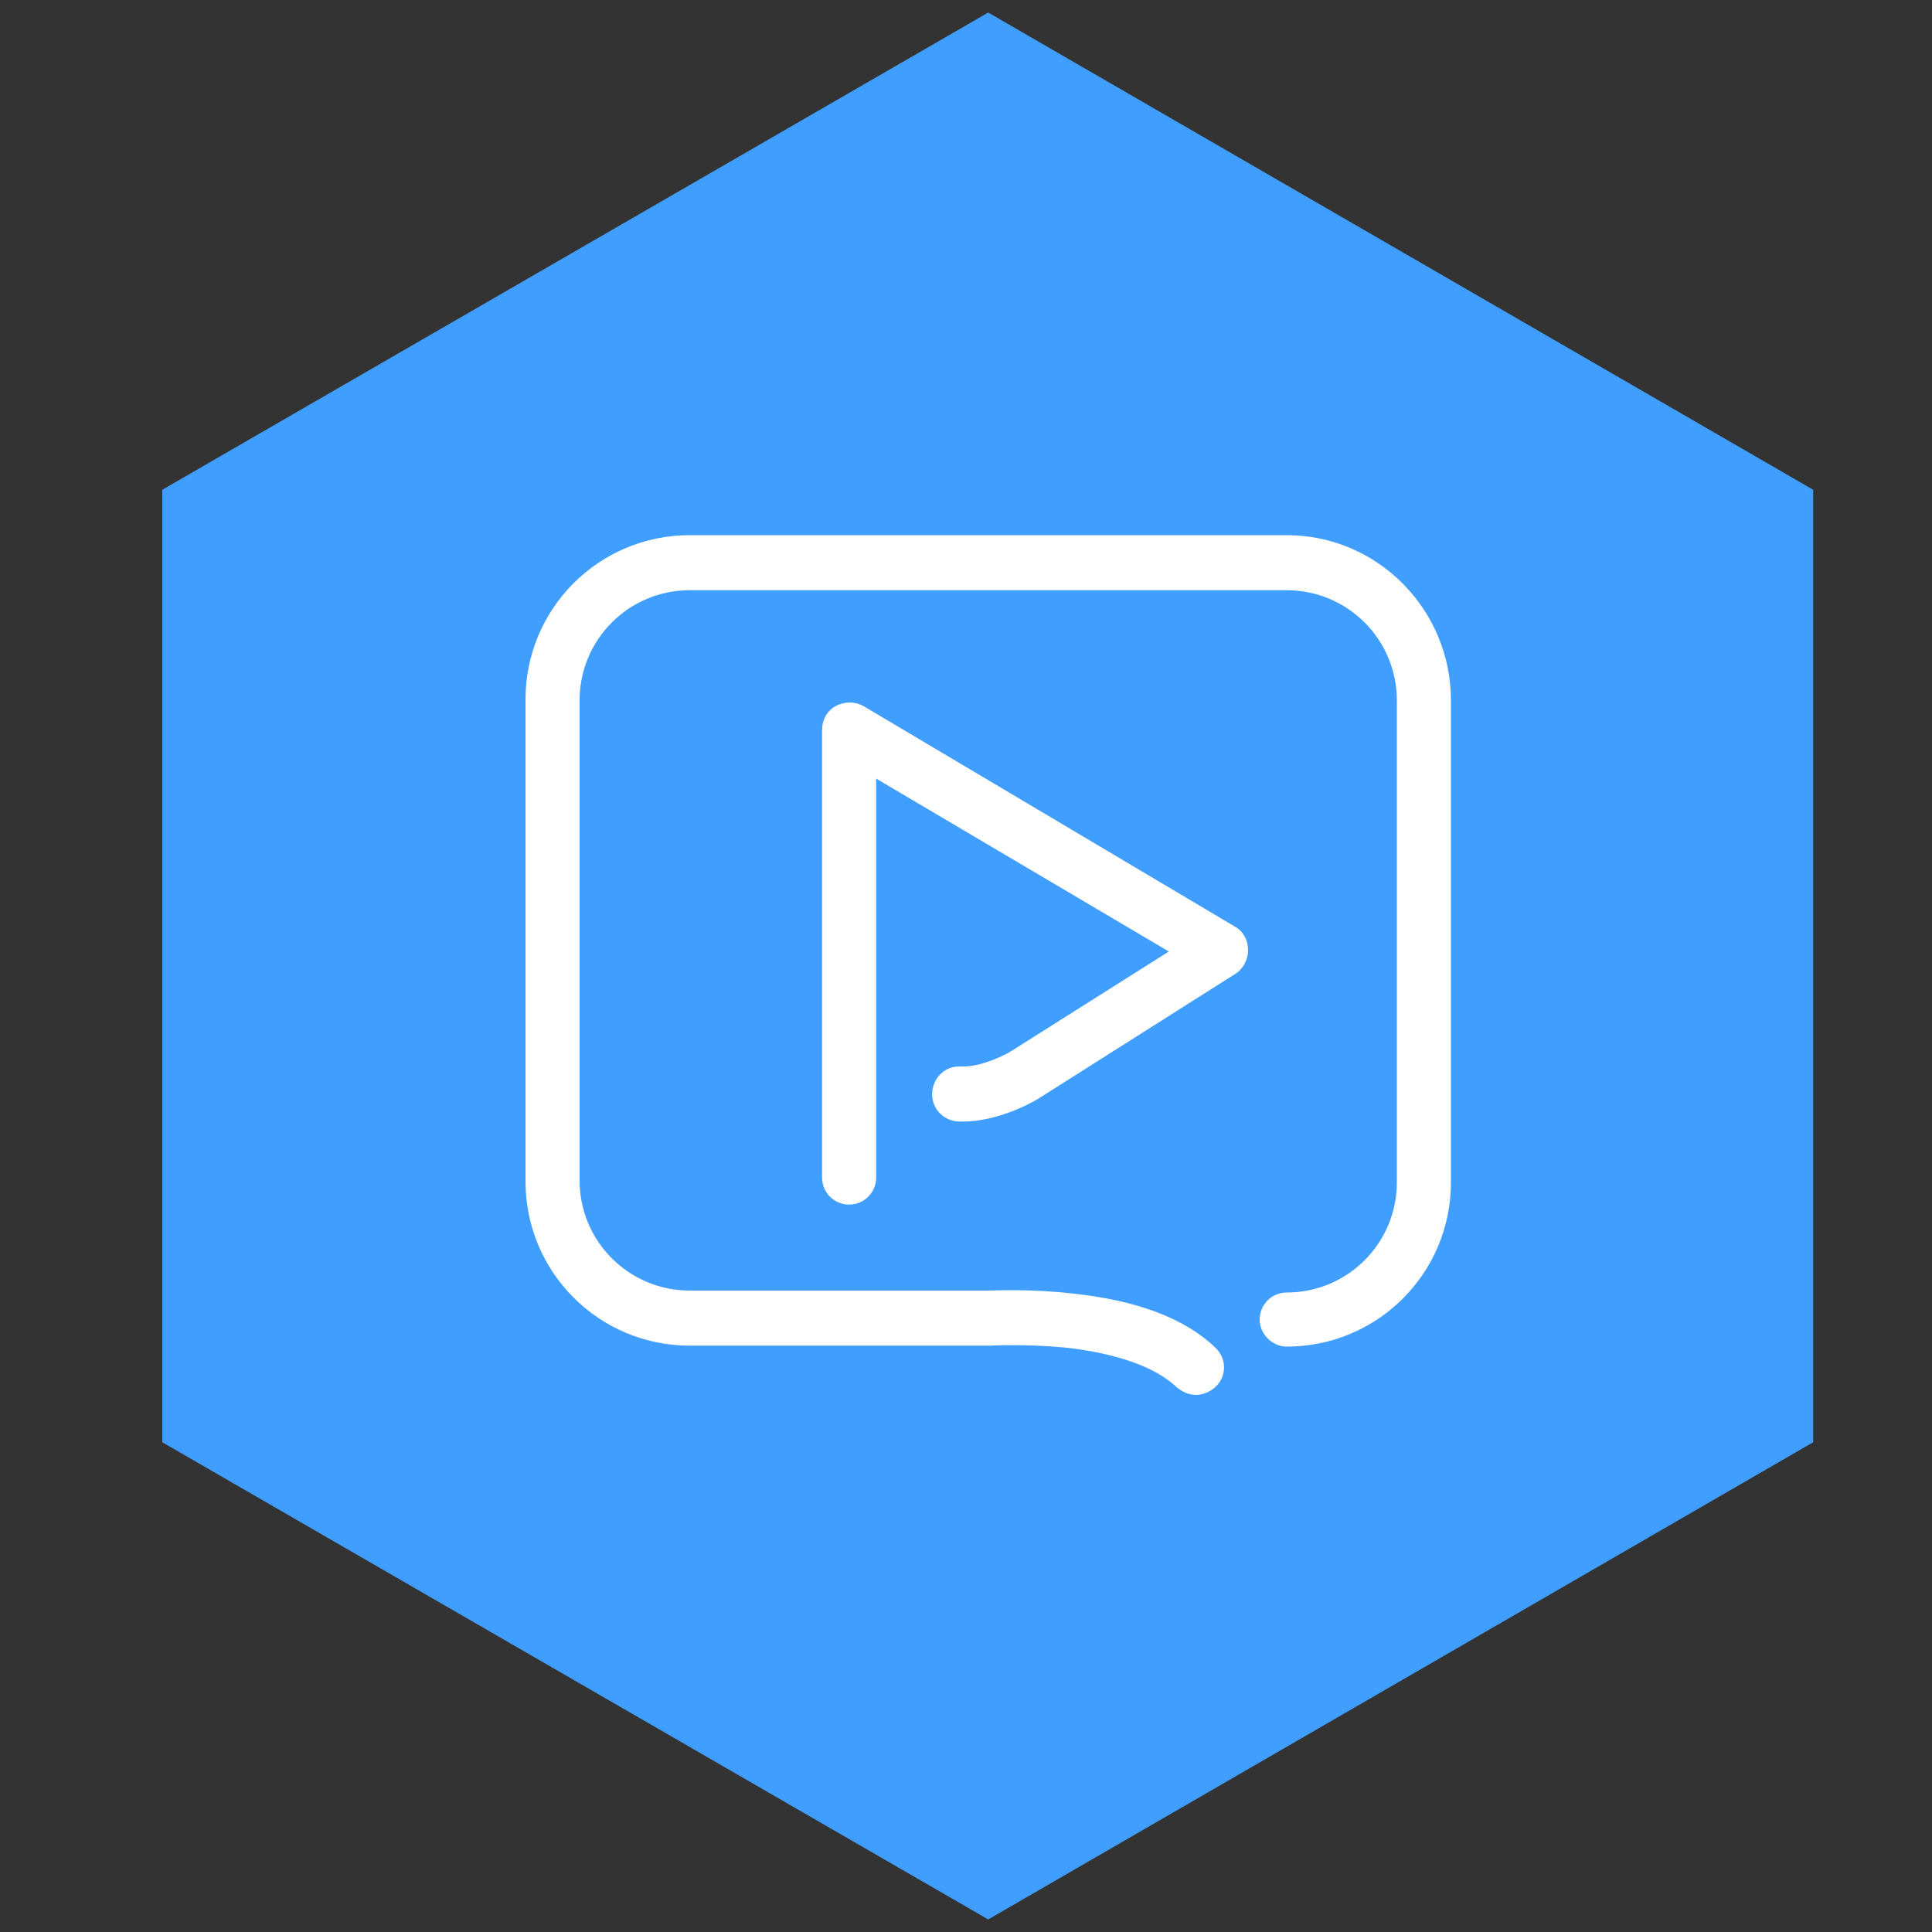 <?xml version="1.0" standalone="no"?><!DOCTYPE svg PUBLIC "-//W3C//DTD SVG 1.1//EN" "http://www.w3.org/Graphics/SVG/1.1/DTD/svg11.dtd"><svg t="1759817337131" class="icon" viewBox="0 0 1024 1024" version="1.1" xmlns="http://www.w3.org/2000/svg" p-id="11678" xmlns:xlink="http://www.w3.org/1999/xlink" width="256" height="256"><rect x="0" y="0" width="1024" height="1024" fill="#333333" stroke="none"/><path d="M961.024 764.416V259.584L523.776 6.656 86.016 259.584v504.832l437.76 252.928z" fill="#409EFF" p-id="11679"></path><path d="M681.984 283.648H365.568c-48.128 0-87.04 38.912-87.04 87.04v255.488c0 48.128 38.912 87.04 87.04 87.04H524.8s17.92-1.024 39.936 1.024c27.136 3.072 47.616 10.24 58.88 20.992 3.072 2.56 6.656 4.096 10.24 4.096s7.68-1.536 10.752-4.608c5.632-5.632 5.632-14.848-0.512-20.48-15.872-15.36-41.472-25.088-75.776-28.672-22.528-2.56-40.96-1.536-44.544-1.536H365.568c-32.256 0-58.368-26.112-58.368-58.368V371.2c0-32.256 26.112-58.368 58.368-58.368h316.416c32.256 0 58.368 26.112 58.368 58.368v255.488c0 32.256-26.112 58.368-58.368 58.368-8.192 0-14.336 6.656-14.336 14.336s6.656 14.336 14.336 14.336c48.128 0 87.04-38.912 87.04-87.04V371.2c0-48.128-38.912-87.552-87.04-87.552z" fill="#FFFFFF" p-id="11680"></path><path d="M654.336 491.008L457.728 374.272c-4.608-2.56-10.24-2.56-14.848 0-4.608 2.56-7.168 7.168-7.168 12.8v237.056c0 8.192 6.656 14.336 14.336 14.336 8.192 0 14.336-6.656 14.336-14.336V412.672L619.52 504.32l-83.456 52.736c-4.096 2.56-16.896 8.704-26.624 8.192-8.192-0.512-14.848 5.632-15.36 13.824-0.512 8.192 5.632 14.848 13.824 15.36h2.56c19.456 0 38.912-11.264 40.96-12.8l103.424-65.536c4.096-2.56 6.656-7.68 6.656-12.288 0-5.632-2.56-10.24-7.168-12.8z" fill="#FFFFFF" p-id="11681"></path></svg>